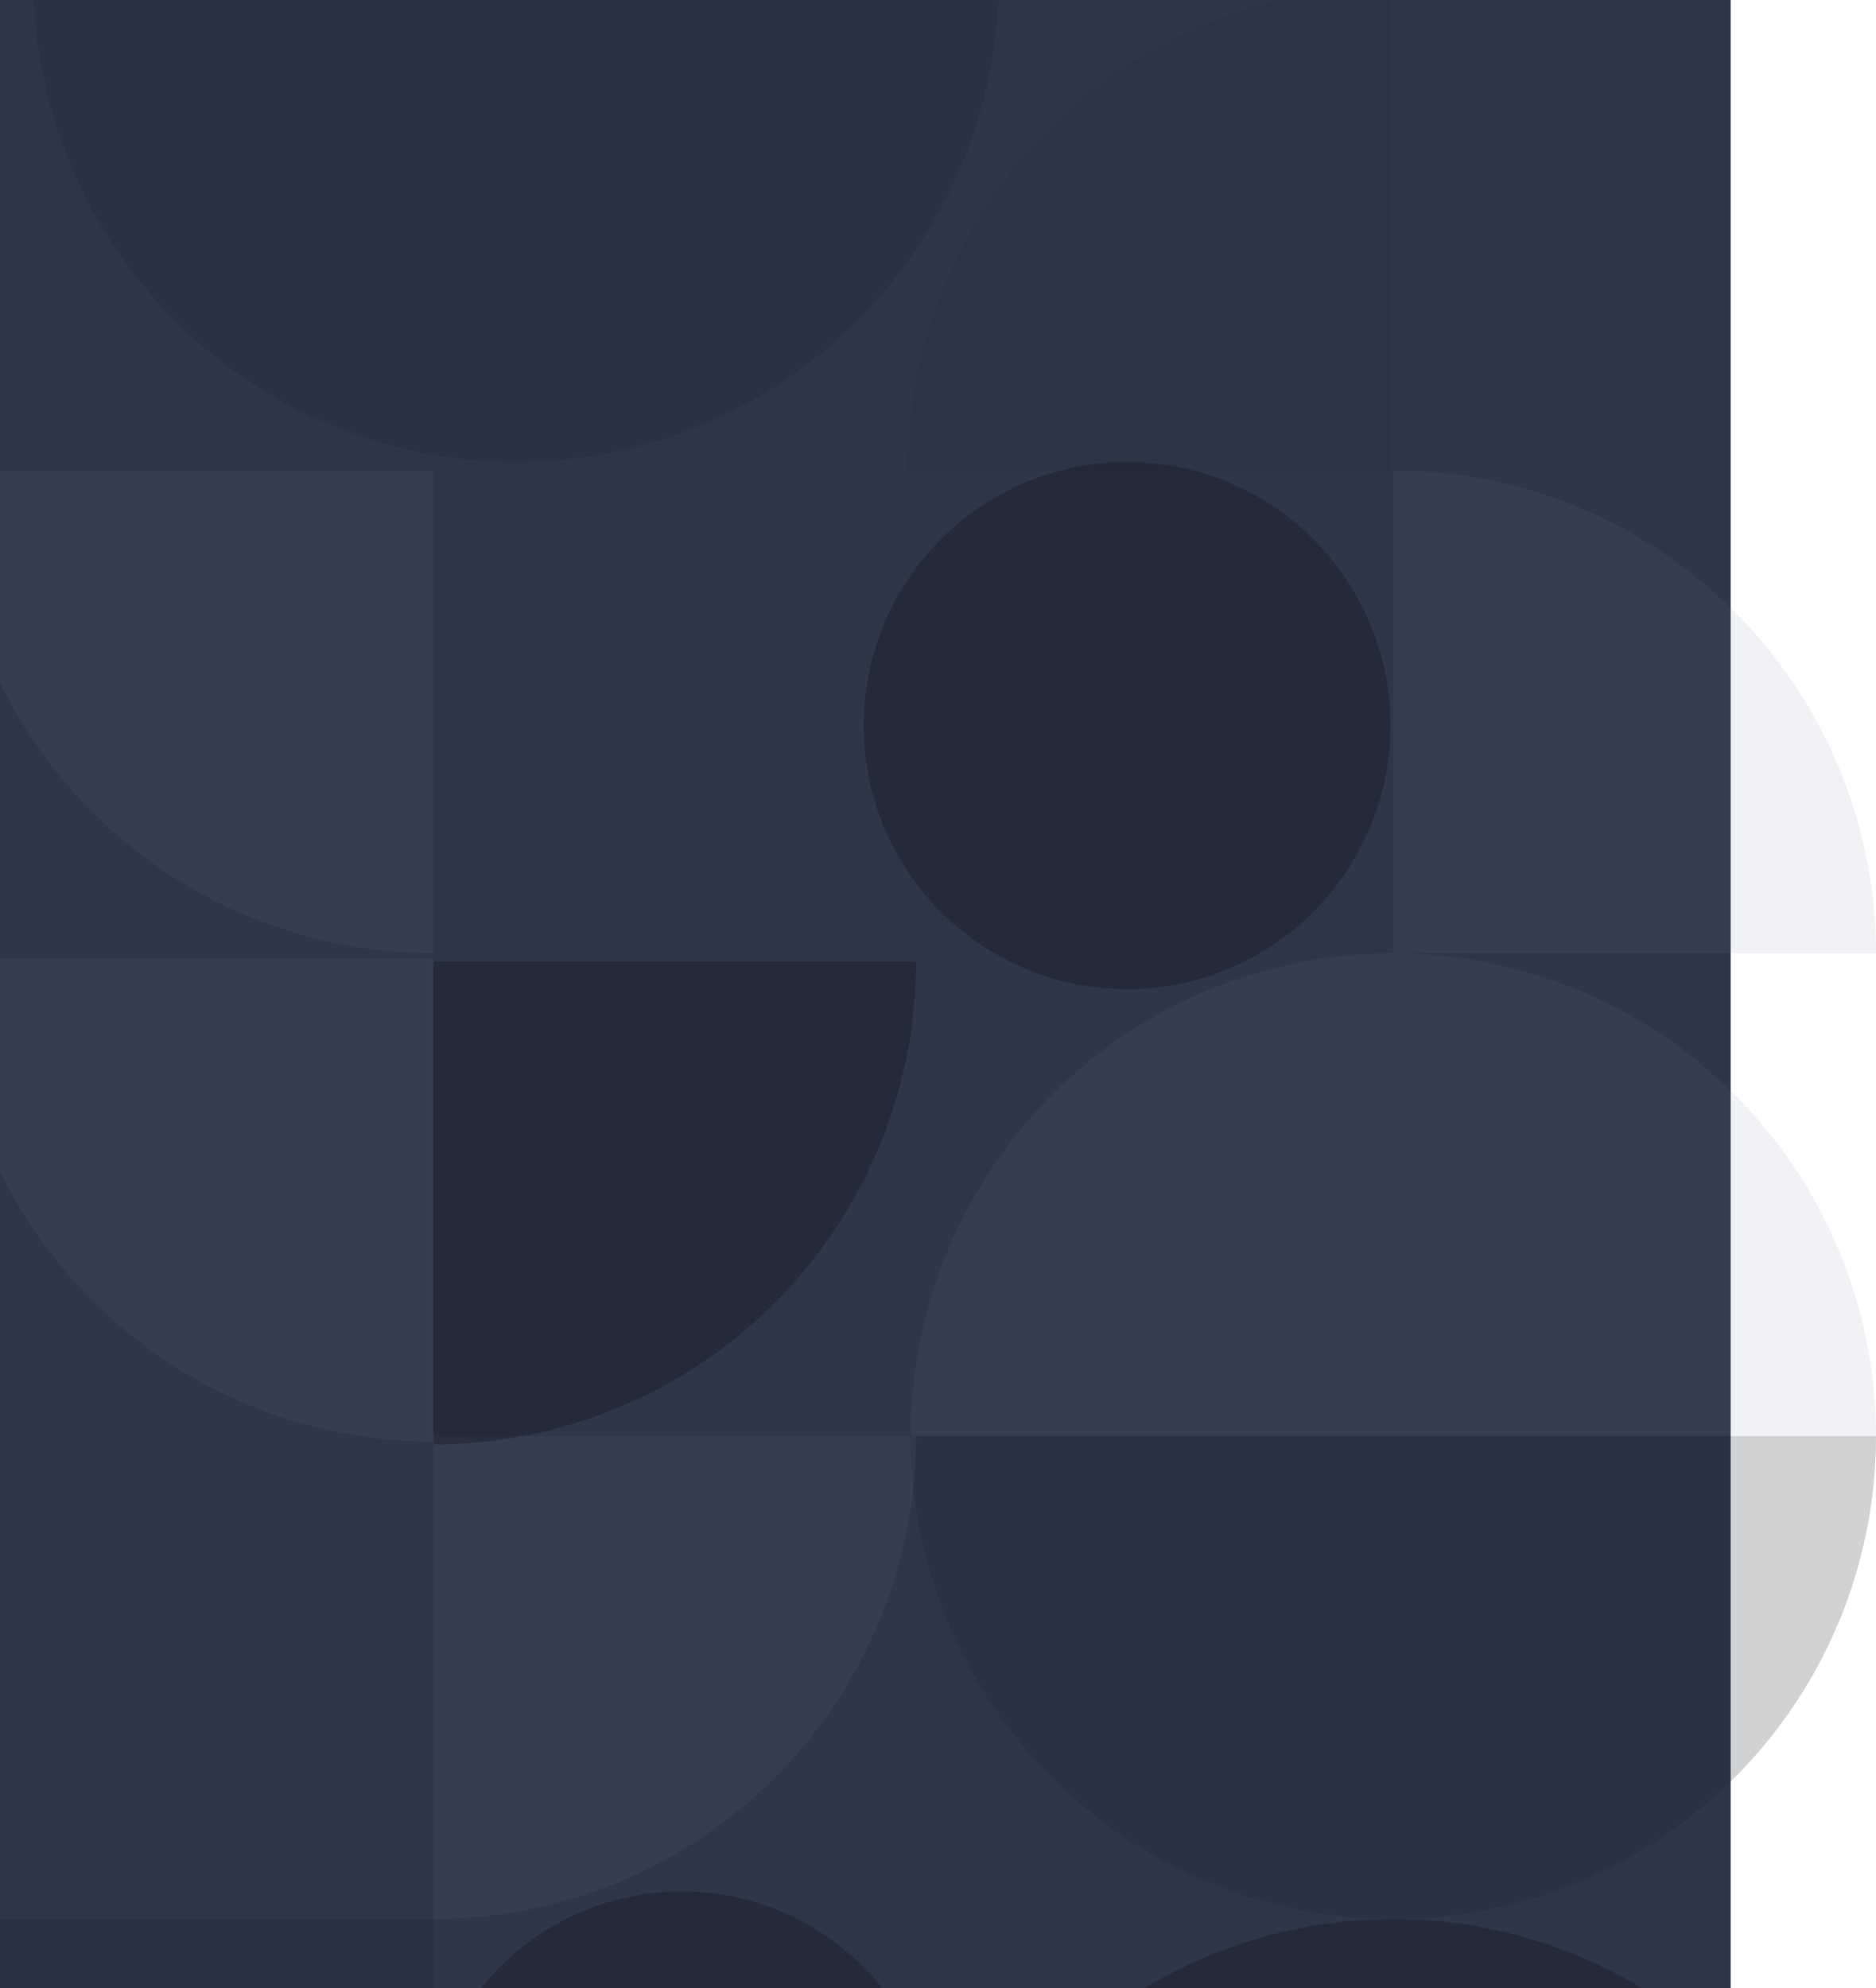 <svg width="989" height="1048" viewBox="0 0 989 1048" fill="none" xmlns="http://www.w3.org/2000/svg">
<path d="M-26 -11H912.371V1266.15H-26V-11Z" fill="#2D3748"/>
<g clip-path="url(#clip0)">
<path opacity="0.5" d="M989 1266.15C989 1232.72 982.418 1199.62 969.629 1168.74C956.84 1137.85 938.096 1109.79 914.465 1086.15C890.835 1062.52 862.782 1043.76 831.907 1030.97C801.032 1018.18 767.941 1011.59 734.523 1011.59C701.104 1011.59 668.013 1018.18 637.139 1030.97C606.264 1043.76 578.211 1062.52 554.58 1086.15C530.95 1109.79 512.205 1137.85 499.417 1168.74C486.628 1199.62 480.046 1232.72 480.046 1266.15L734.523 1266.15H989Z" fill="#1A202C"/>
<path opacity="0.1" d="M989 757.037C989 723.608 982.418 690.506 969.629 659.622C956.84 628.738 938.096 600.675 914.465 577.037C890.835 553.4 862.782 534.649 831.907 521.856C801.032 509.064 767.941 502.479 734.523 502.479C701.104 502.479 668.013 509.064 637.139 521.856C606.264 534.649 578.211 553.4 554.58 577.037C530.95 600.675 512.205 628.738 499.417 659.622C486.628 690.506 480.046 723.608 480.046 757.037L734.523 757.037H989Z" fill="#718096"/>
<path opacity="0.1" d="M989 502.479C989 469.05 982.418 435.949 969.629 405.064C956.84 374.18 938.096 346.118 914.465 322.48C890.835 298.842 862.782 280.091 831.907 267.299C801.033 254.506 767.941 247.922 734.523 247.922L734.523 502.479H989Z" fill="#718096"/>
<path opacity="0.2" d="M480.046 757.037C480.046 790.466 486.628 823.568 499.417 854.452C512.205 885.336 530.95 913.399 554.58 937.037C578.211 960.674 606.264 979.425 637.139 992.218C668.013 1005.01 701.105 1011.59 734.523 1011.59C767.941 1011.59 801.033 1005.01 831.907 992.218C862.782 979.425 890.835 960.674 914.465 937.036C938.096 913.399 956.84 885.336 969.629 854.452C982.418 823.568 989 790.466 989 757.037L734.523 757.037L480.046 757.037Z" fill="#1A202C"/>
<path opacity="0.2" d="M17.625 -11C17.625 22.429 24.207 55.531 36.995 86.415C49.784 117.299 68.529 145.362 92.159 169C115.79 192.637 143.843 211.388 174.718 224.181C205.592 236.973 238.683 243.558 272.102 243.558C305.52 243.558 338.611 236.973 369.486 224.181C400.36 211.388 428.414 192.637 452.044 168.999C475.675 145.362 494.419 117.299 507.208 86.415C519.997 55.531 526.579 22.429 526.579 -11L272.102 -11L17.625 -11Z" fill="#1A202C"/>
<path opacity="0.1" d="M482.954 757.037C482.954 790.466 476.372 823.568 463.583 854.452C450.795 885.336 432.05 913.399 408.42 937.036C384.789 960.674 356.736 979.425 325.861 992.218C294.987 1005.01 261.895 1011.59 228.477 1011.59L228.477 757.037H482.954Z" fill="#718096"/>
<path opacity="0.5" d="M494.587 1132.33C494.587 1207.04 434.04 1267.61 359.351 1267.61C284.662 1267.61 224.115 1207.04 224.115 1132.33C224.115 1057.62 284.662 997.048 359.351 997.048C434.04 997.048 494.587 1057.62 494.587 1132.33Z" fill="#1A202C"/>
<path opacity="0.5" d="M733.069 382.474C733.069 459.195 670.894 521.389 594.197 521.389C517.5 521.389 455.325 459.195 455.325 382.474C455.325 305.752 517.5 243.558 594.197 243.558C670.894 243.558 733.069 305.752 733.069 382.474Z" fill="#1A202C"/>
<path opacity="0.1" d="M228.477 759.946C195.059 759.946 161.967 753.362 131.093 740.569C100.218 727.776 72.165 709.026 48.535 685.388C24.904 661.75 6.16 633.688 -6.629 602.803C-19.418 571.919 -26 538.817 -26 505.388L228.477 505.388L228.477 759.946Z" fill="#718096"/>
<path opacity="0.1" d="M228.477 502.479C195.059 502.479 161.967 495.895 131.093 483.102C100.218 470.309 72.165 451.559 48.535 427.921C24.904 404.283 6.16 376.221 -6.629 345.336C-19.418 314.452 -26 281.35 -26 247.921L228.477 247.922L228.477 502.479Z" fill="#718096"/>
<path opacity="0.2" d="M228.477 1266.15C195.059 1266.15 161.967 1259.57 131.093 1246.78C100.218 1233.98 72.165 1215.23 48.535 1191.59C24.904 1167.96 6.16 1139.89 -6.629 1109.01C-19.418 1078.13 -26 1045.02 -26 1011.59L228.477 1011.59L228.477 1266.15Z" fill="#1A202C"/>
<path opacity="0.5" d="M482.954 506.843C482.954 540.272 476.372 573.374 463.583 604.258C450.795 635.142 432.05 663.205 408.42 686.843C384.789 710.48 356.736 729.231 325.861 742.024C294.987 754.816 261.895 761.401 228.477 761.401L228.477 506.843H482.954Z" fill="#1A202C"/>
<path opacity="0.1" d="M478.592 247.921C478.592 214.492 485.174 181.391 497.963 150.506C510.751 119.622 529.496 91.56 553.126 67.922C576.757 44.284 604.81 25.534 635.685 12.741C666.559 -0.052 699.651 -6.636 733.069 -6.636L733.069 247.922L478.592 247.921Z" fill="#1A202C"/>
</g>
<defs>
<clipPath id="clip0">
<rect width="1015" height="1277.15" fill="white" transform="translate(-26 -11)"/>
</clipPath>
</defs>
</svg>
